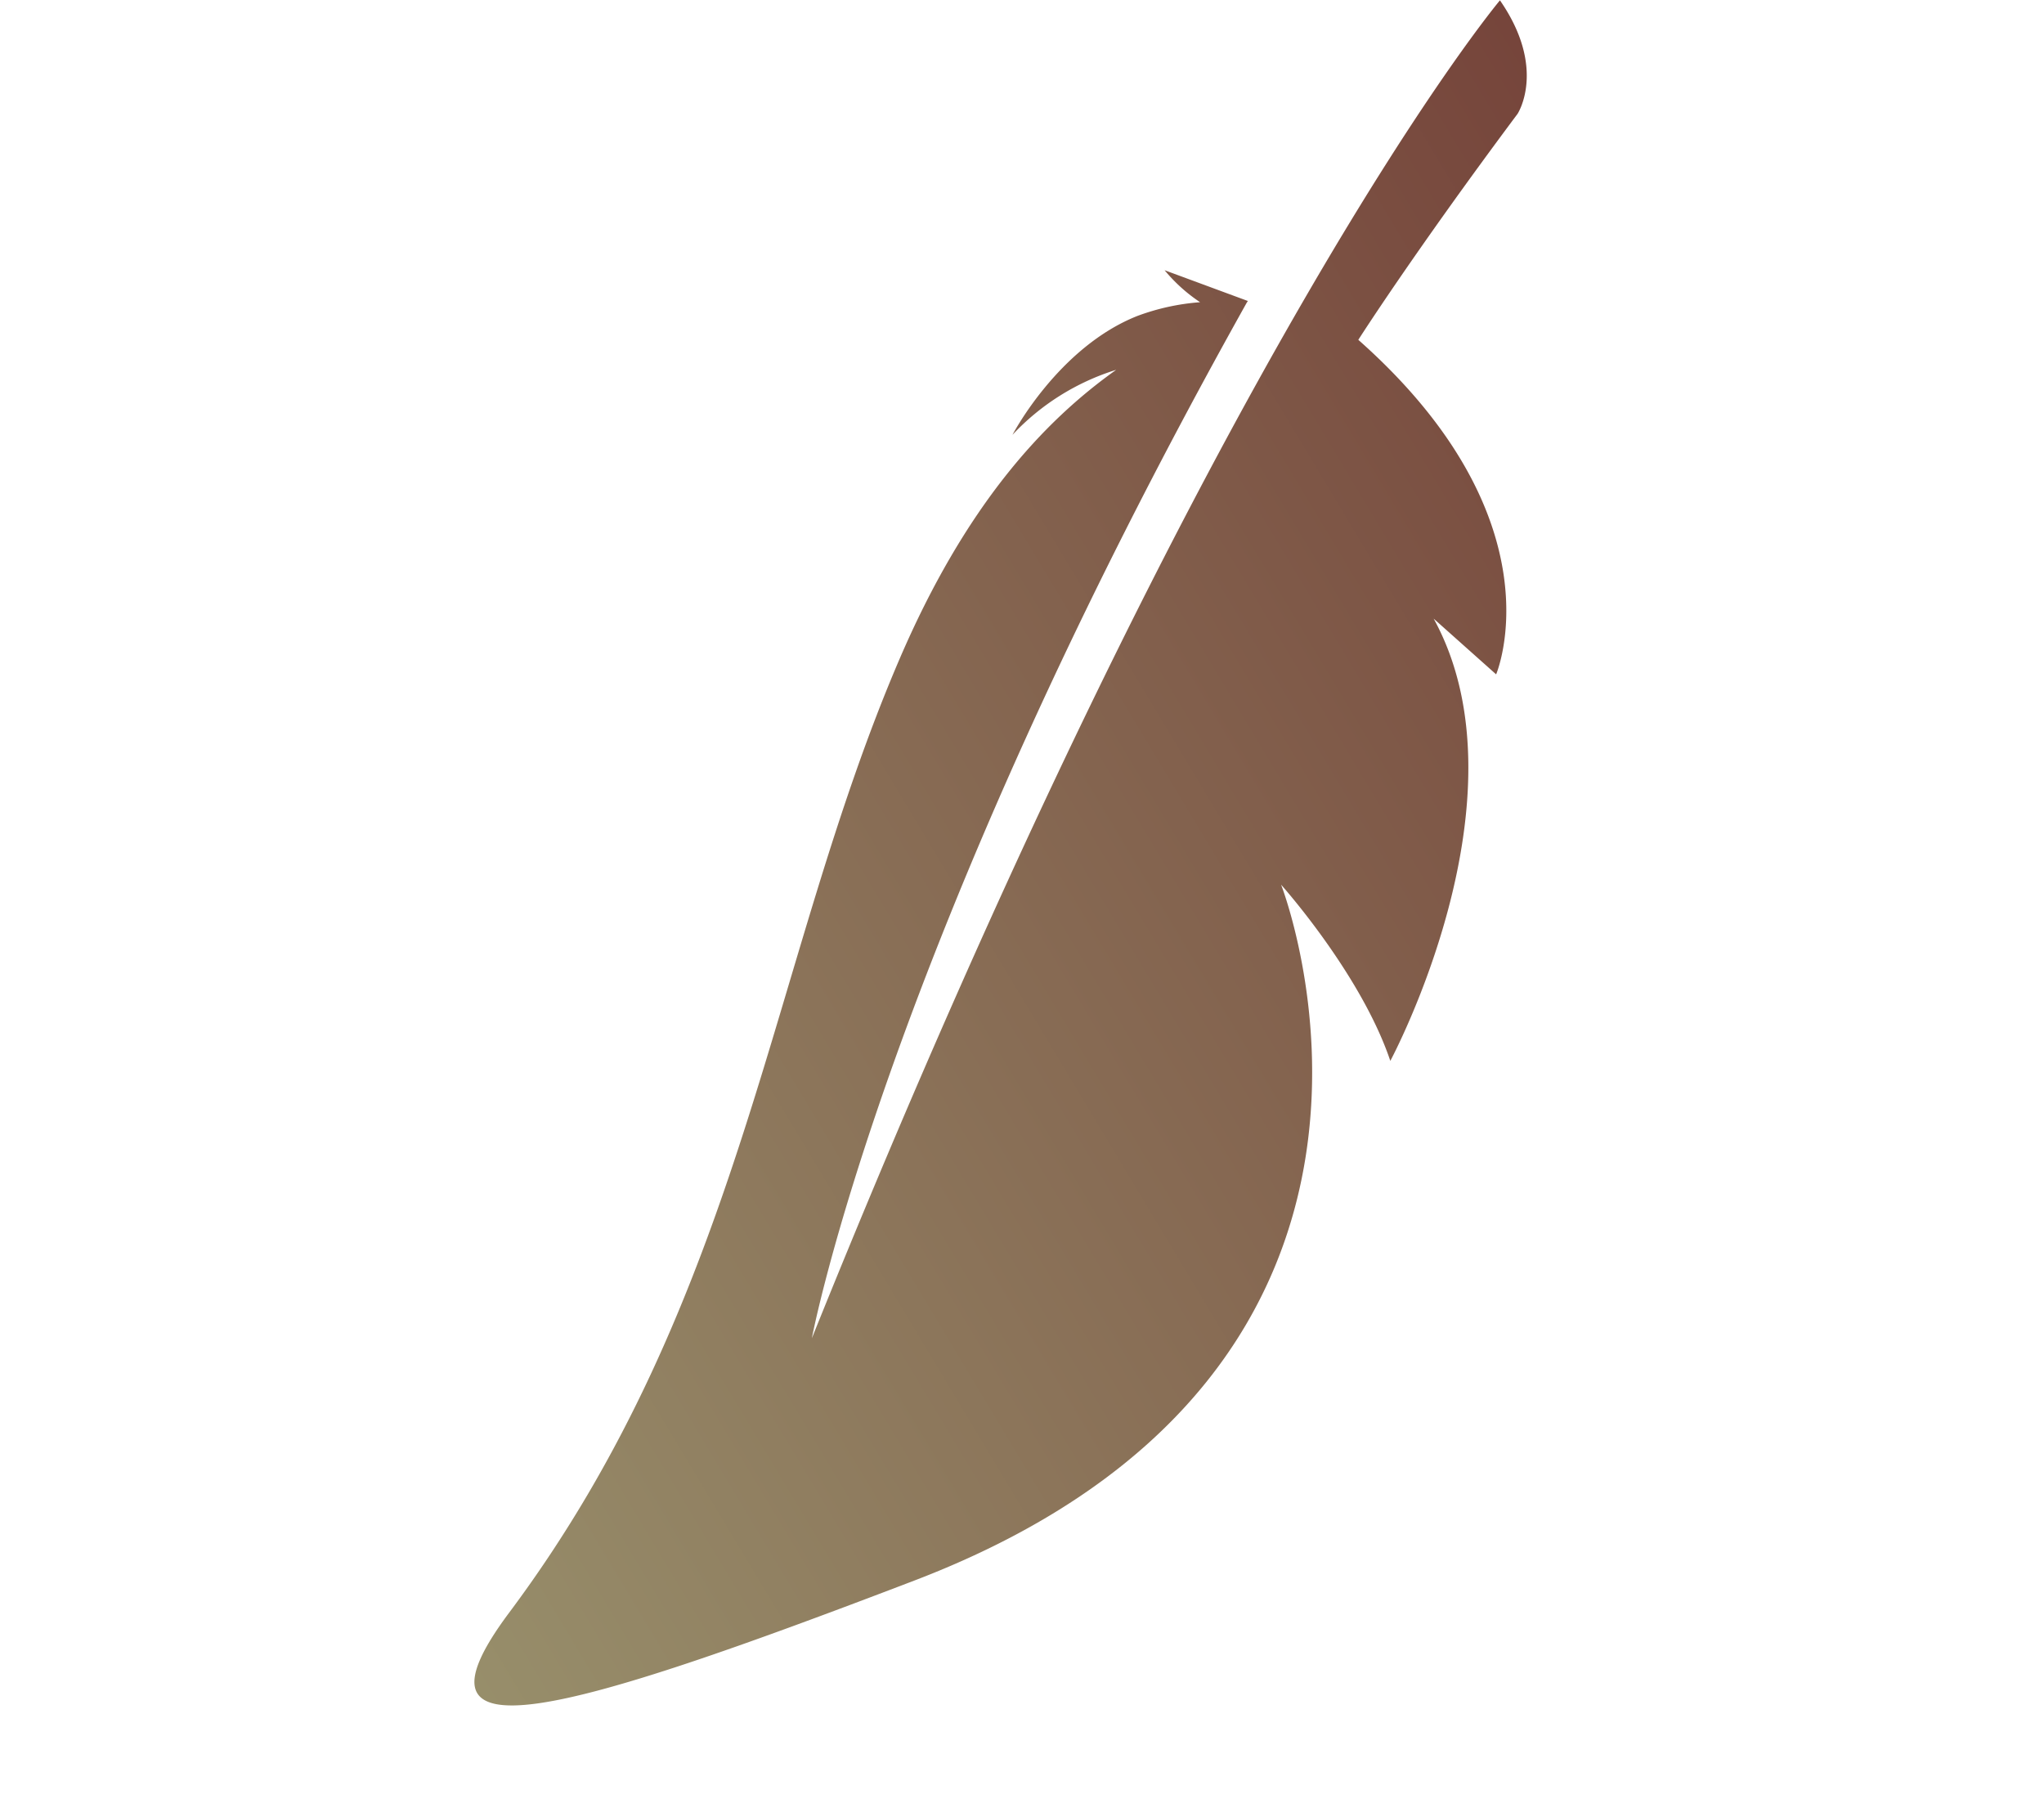 <svg xmlns="http://www.w3.org/2000/svg" xmlns:xlink="http://www.w3.org/1999/xlink" width="102.151" height="90.34" viewBox="0 0 102.151 90.34">
  <defs>
    <linearGradient id="linear-gradient" x1="0.5" x2="0.5" y2="1" gradientUnits="objectBoundingBox">
      <stop offset="0" stop-color="#76453b"/>
      <stop offset="1" stop-color="#99926d"/>
    </linearGradient>
  </defs>
  <path id="패스_3205" data-name="패스 3205" d="M45.011,83.191C37.269,65.159,23.384,55.681,13.547,42.537,8.473,35.759,6.814,30.274,6.4,25.873a11.962,11.962,0,0,0,.221,6.113S3.97,27.821,4.6,23.6a11.386,11.386,0,0,1,.971-3.047A8.164,8.164,0,0,1,3.3,21.29l3.411-2.835.051.1C25.727,50.394,40.7,63.238,40.7,63.238,7.611,20.976,0,.033,0,.033,4.136-.309,5.352,2.106,5.352,2.106c3.428,7.978,5.8,12.539,5.8,12.539,12.905-4.309,17.92,2.393,17.92,2.393L25.1,18.35c10.2.22,18.055,12.925,18.055,12.925C38.665,30.368,32.8,31.6,32.8,31.6S58.443,35.48,53.749,64.859C50.79,83.384,48.719,91.83,45.011,83.191Z" transform="translate(74.99) rotate(60)" fill="url(#linear-gradient)"/>
</svg>

